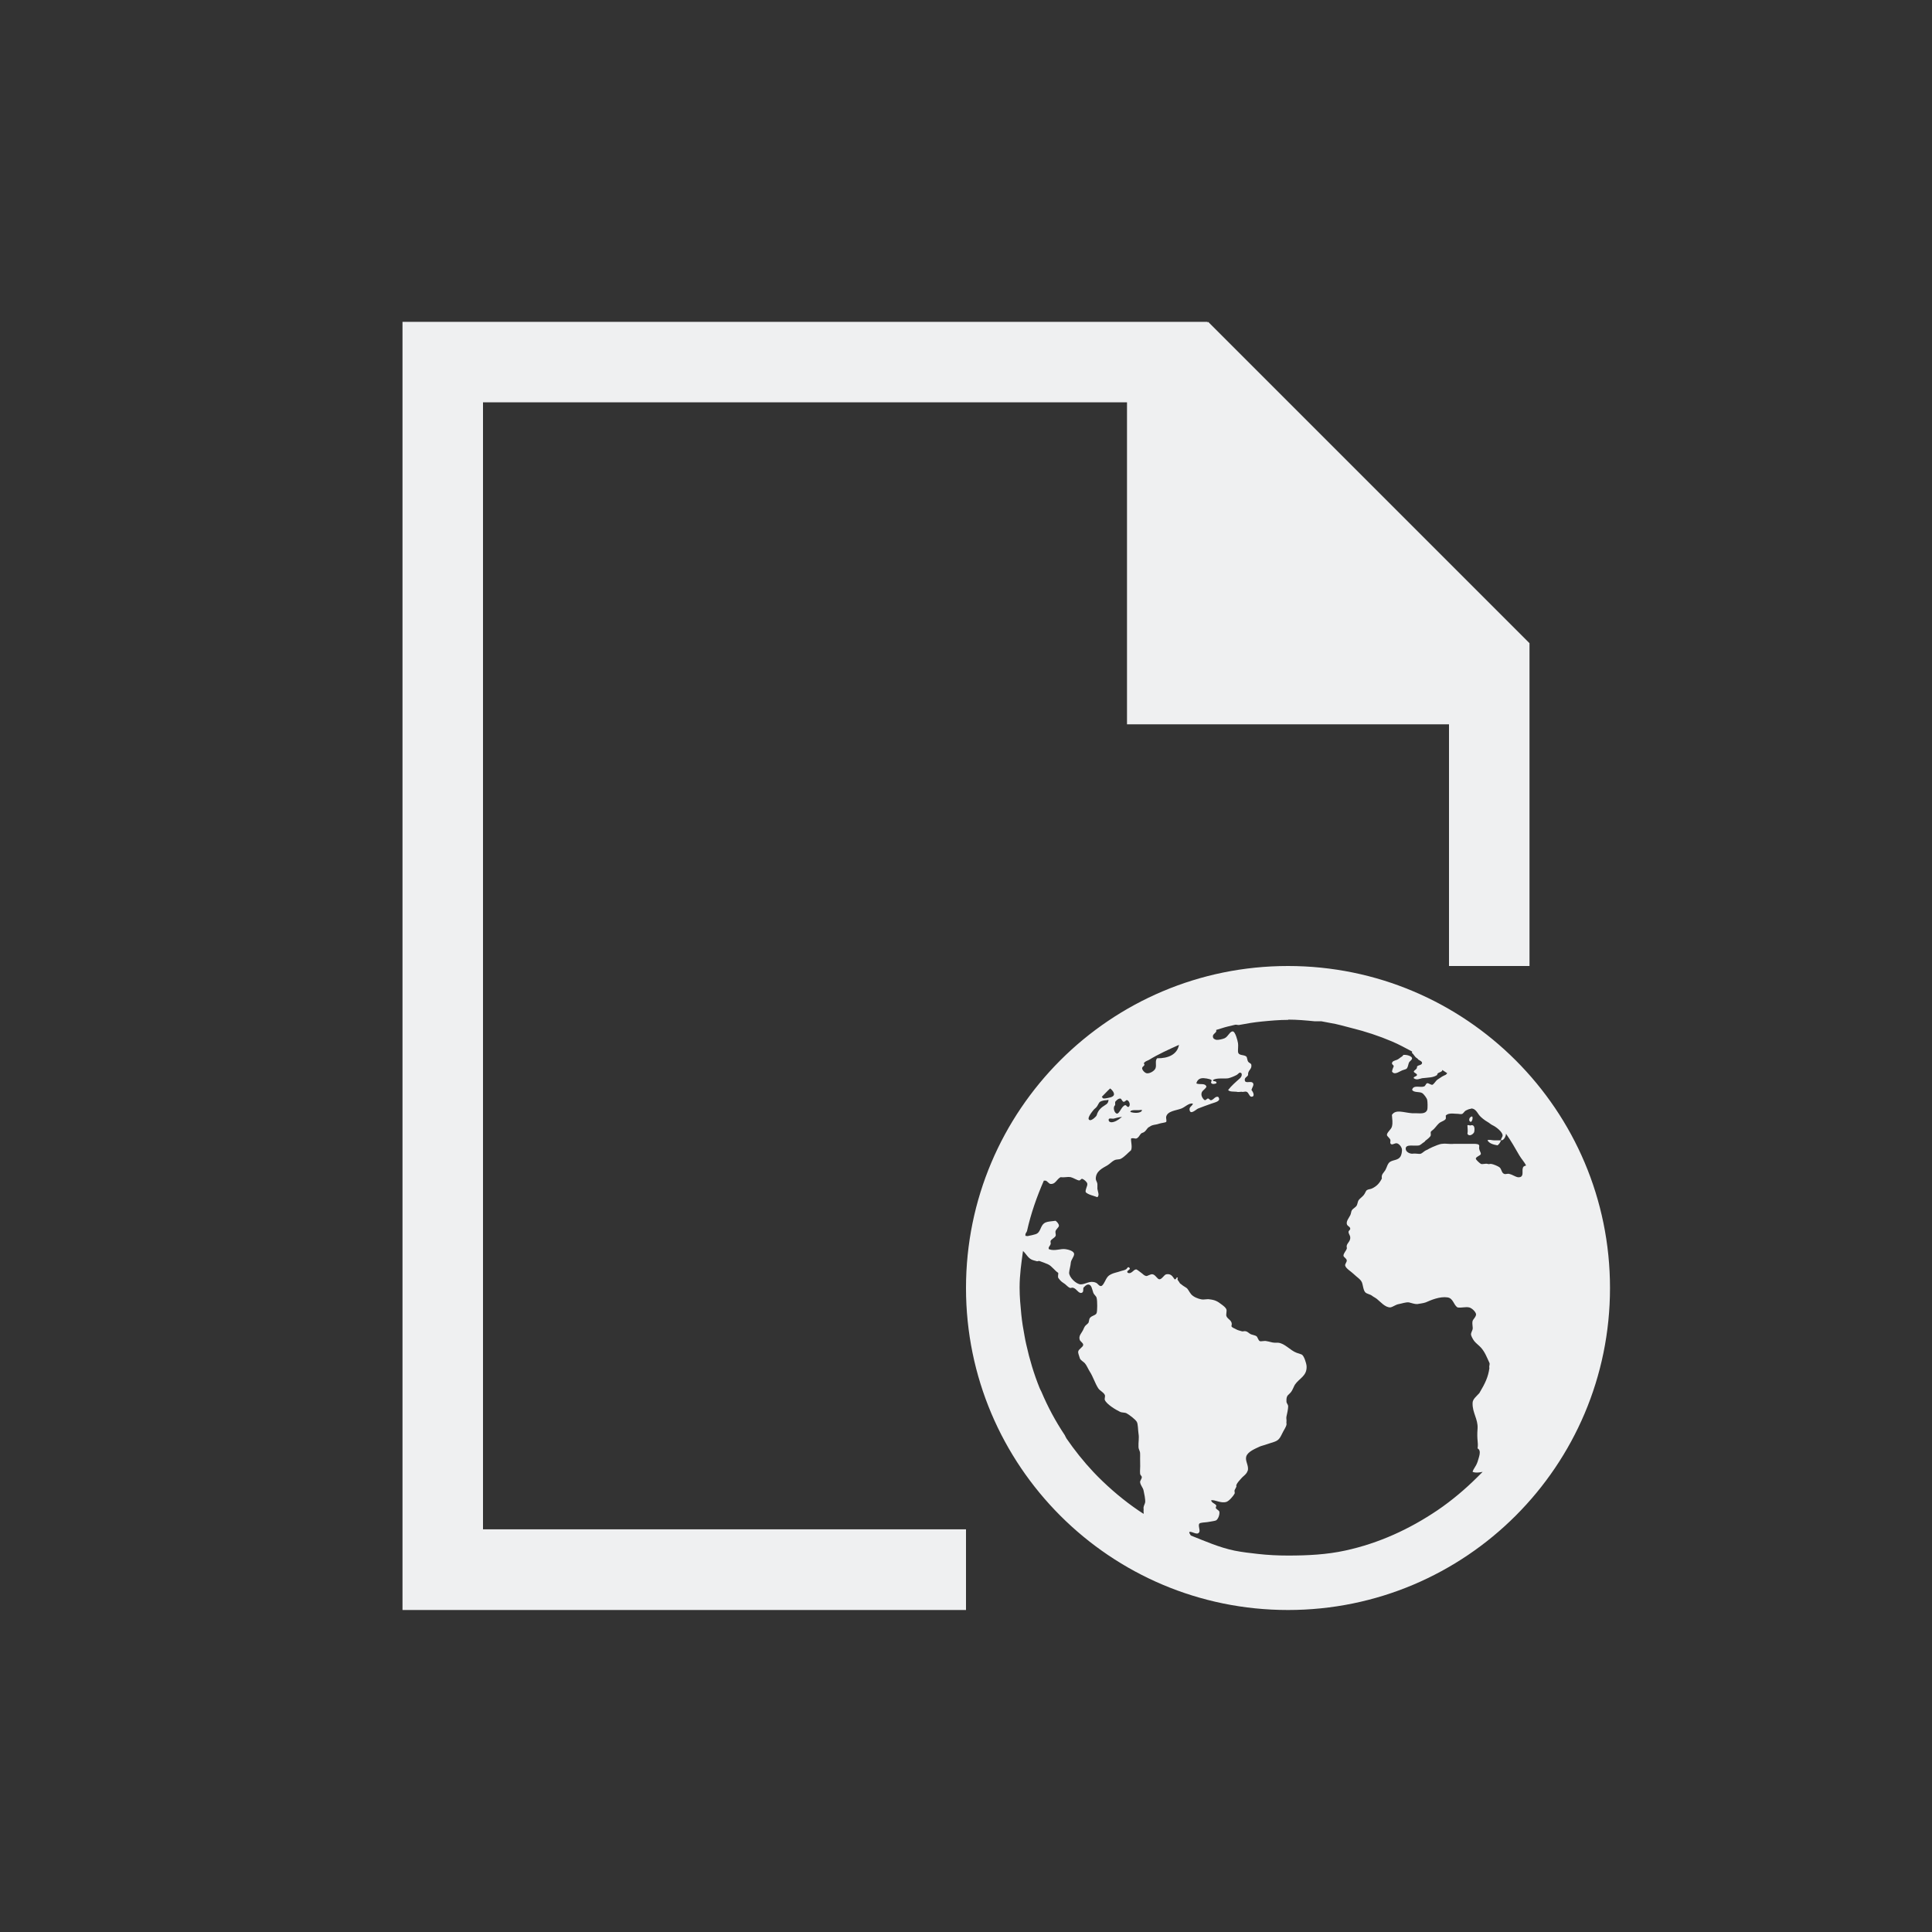 <svg viewBox="0 0 24 24" xmlns="http://www.w3.org/2000/svg"><rect x="0" y="0" width="24" height="24" fill="#333333" stroke="none"/><path d="m5 3.998v16.0.002h1 6v-1.002h-6v-14h8v3 1h4v3.002h1v-2.594-1.406-.01l-3.992-3.992-.008.01v-.01h-1-8zm11 8.002c-2.209 0-4 1.791-4 4s1.791 4 4 4 4-1.791 4-4-1.791-4-4-4zm0 .666c.115 0 .222.01.334.021h.082c.035.007.071.014.105.02.096.015.177.041.27.064.171.042.34.098.5.166.088.037.166.081.25.125-0.0.007.001.012 0 .02.019.009.03.046.062.064.012.007.01.014.021.02.019.011.045.022.041.041-.005.027-.044.021-.062.041.003.039-.031.038-.041.064.006.017.038.022.041.041-.003.021-.049.02-.041.041.036.028.07.007.104 0 .075-.009.141-.006.188-.041-.006-.035.067-.03.062-.062.019.014.044.027.062.041-.007.007-.012.016-.02.02-.014.007-.03.013-.043.021-.019.012-.041.028-.062.041-.015.011-.046.062-.062.062-.019 0-.049-.024-.062-.02-.02.007-.018.034-.041.041-.044.016-.131-.024-.146.041.019.038.092.02.125.041.021.013.057.061.062.084.005.019.008.105 0 .125-.021.053-.083.042-.145.041h-.043c-.103-.007-.203-.053-.25.021.003.057.013.095 0 .145-.009.036-.065.074-.062.105.001.016.039.04.043.062.003.012-.005.03 0 .041.017.033.051-.007.082 0 .029.007.062.049.062.082 0 .023-.005.061-.02.084-.029.044-.083.038-.125.062-.035.02-.042.071-.062.105-.022.037-.052.05-.043.104-.03.059-.063.096-.125.125-.018.008-.046.008-.062.02-.013.009-.022.043-.041.064-.023.026-.05.043-.062.062-.009.015-.012.041-.021.062-.015.028-.044.035-.062.062-.009.013-.01.045-.02.062-.021.039-.047.07-.043.104.003.032.041.033.043.062.002.016-.022.024-.021.041.001.025.02.044.021.064.005.049-.034.07-.043.104-.005.016.004.028 0 .041-.008.025-.04.055-.041.084-.001.021.039.033.041.062.001.019-.024.044-.02.062.007.036.076.076.104.104.038.038.087.065.104.105.014.034.017.1.043.125.019.019.057.022.082.041.023.018.038.022.062.041.041.032.103.108.168.104.034-.007.065-.035.104-.041.039-.007.085-.025.125-.021.031.007.072.023.104.021.033-.007.068-.008.105-.021.066-.029.174-.076.27-.062.073.011.074.092.125.125.059.007.1-.011.146 0 .035.009.081.056.084.084.003.029-.039.066-.043.084-.009.039.007.079 0 .104-.005.019-.02.043-.02.062 0 .017.023.061.041.084.022.028.057.052.084.082.049.056.07.114.104.188.009.019-.008.04 0 .064-.015.112-.052.189-.125.312-.035.04-.085.075-.084.125-.003.12.068.197.062.312-.012.156.012.167 0 .25.053.027.015.111 0 .166-.023.066-.05.081-.062.125.035.015.086.009.125 0-.02.021-.042.042-.062.062-.151.151-.323.296-.5.416-.344.232-.725.409-1.145.5-.229.05-.465.062-.709.062-.127 0-.252-.006-.375-.02-.098-.011-.196-.022-.291-.041-.189-.039-.367-.118-.543-.188-.006-.011-.021-.03-.02-.043.035-.015.1.049.125 0 .013-.023-.017-.08 0-.104.012-.016.079-.015.104-.02.035-.007.085-.012.105-.021.022-.014.045-.063.041-.104-.002-.019-.026-.026-.041-.043-.013-.015.009-.028 0-.041-.016-.023-.056-.029-.062-.062.048-.009.118.041.188.021.033-.009.088-.073.104-.104.005-.009-.005-.031 0-.043.006-.012.019-.035.021-.041.005-.018-.004-.008 0-.02.012-.034.041-.06.061-.084.015-.019.049-.043.062-.062.016-.021.011-.022.021-.041.01-.061-.036-.115-.021-.168.016-.06.11-.098.168-.125.02-.009.046-.014.062-.02.04-.014.088-.028.125-.041.063-.023.073-.068.104-.125.015-.027.038-.065.041-.084.003-.017-.003-.021 0-.041.003-.019-.005-.04 0-.062.007-.029.021-.093.021-.125 0-.027-.021-.038-.021-.062-.005-.087.031-.078.062-.125.016-.023.032-.067.043-.084.054-.08.151-.107.145-.229-.003-.04-.033-.134-.062-.146-.017-.007-.038-.013-.062-.021-.079-.029-.147-.118-.229-.125h-.041c-.032 0-.069-.015-.105-.02-.023-.007-.069.007-.082 0-.021-.01-.026-.051-.043-.062-.013-.009-.042-.014-.062-.021-.033-.012-.044-.039-.082-.041-.012 0-.03.007-.043 0-.021-.007-.041-.01-.061-.021-.024-.015-.053-.02-.062-.041.022-.072-.048-.083-.062-.125-.007-.019.007-.065 0-.082-.009-.025-.035-.044-.062-.064-.048-.037-.078-.054-.146-.062-.031-.007-.067.007-.104 0-.039-.007-.096-.029-.125-.062-.028-.033-.038-.067-.062-.082-.023-.015-.046-.028-.062-.043-.007-.007-.015-.006-.021-.02-.012-.025-.036-.033-.021-.062-.027-.013-.012.024-.041.02-.026-.037-.045-.073-.104-.062-.027.007-.053.062-.084.062-.026 0-.05-.057-.084-.062-.026-.007-.064.025-.082.021-.029-.007-.037-.024-.062-.041-.019-.013-.052-.042-.062-.041-.033 0-.059.066-.105.041-.023-.029.048-.036.021-.062-.02-.019-.025.01-.041.02-.019.012-.042.014-.062.021-.046.017-.089.022-.125.041-.033.017-.043.029-.062.062-.015.028-.039.083-.062.084-.028 0-.037-.03-.062-.041-.077-.033-.124.018-.188.02-.059 0-.149-.091-.146-.146.002-.034.018-.083.021-.125.003-.033.04-.073.041-.104.001-.041-.077-.058-.104-.062-.063-.011-.138.028-.209 0-.013-.023.014-.04.021-.062.005-.012-.005-.028 0-.041.008-.021.053-.04.062-.062.007-.017-.007-.041 0-.062.009-.024.039-.045.041-.062.003-.023-.023-.05-.041-.064-.055.007-.093.008-.125.021-.072.033-.052.124-.125.146-.025.008-.056.015-.084.02-.012.007-.027 0-.041 0 .001-.007-.001-.013 0-.02.003-.015.016-.026.02-.041.048-.217.122-.426.209-.625h.021c.025.007.041.04.062.041.061.007.074-.057.125-.084.052.007.078-.007.125 0 .032.007.078.038.104.041.021 0 .021-.022.041-.02.02.007.059.038.062.062.003.03-.028.07-.02.104.031.032.1.044.145.062.029-.025.005-.069 0-.104-.001-.015.002-.049 0-.062-.003-.024-.02-.042-.02-.062 0-.095.081-.131.145-.168.027-.016.06-.051.084-.062.034-.017.056-.006.084-.02.051-.029.086-.073.125-.105.018-.043-.002-.102 0-.145.018-.011.043 0 .062 0 .031-.007.045-.045.062-.062.01-.01.029-.011.041-.021.031-.024.036-.052.062-.062.009-.007.026-.017.041-.021.02-.007.052-.008.084-.02.021-.007.076-.013.084-.021.01-.01-.003-.047 0-.062.016-.075.12-.078.188-.104.047-.017.093-.072.145-.062-.01.036-.05.039-.041.082.011.061.082-.011.104-.02.041-.017.115-.043.168-.062.047-.017.126-.03.082-.084-.037-.007-.05.028-.082.041-.022.007-.024-.018-.043-.02-.018 0-.023.023-.041.02-.018-.007-.038-.041-.041-.062-.007-.056.04-.062.062-.104-.015-.051-.082-.022-.125-.041.005-.03.027-.058.062-.064.029-.007.108.007.125.021.01.009-.015.028 0 .041.017.015.04.007.062 0 .008-.038-.05-.016-.043-.041.045-.029.132-.014.188-.021.032-.007.077-.026.105-.041.027-.015.035-.045.062-.02.008.027-.006.048-.021.062-.051.045-.106.092-.146.145.025.024.064.017.105.021.016.007.046 0 .062 0 .02.007.045-.007.061 0 .028.007.035.062.062.062.045 0 .026-.054 0-.084.008-.031.033-.06.021-.082-.021-.041-.1.012-.104-.041-.003-.033.029-.037.041-.062-.005-.064.048-.067.041-.125-.003-.024-.024-.02-.041-.043-.009-.012-.012-.053-.021-.062-.035-.029-.1-.006-.104-.062-.002-.033.005-.068 0-.104-.005-.034-.033-.14-.062-.146-.037-.008-.059.063-.104.084-.024.011-.081.024-.105.02-.016-.007-.039-.01-.041-.041-.003-.028.031-.041.041-.062.003-.007-.001-.012 0-.02.048-.013.097-.032.146-.043.028-.007.056-.014.084-.02.02-.007.043.007.062 0 .089-.017.178-.032.27-.041.111-.011.22-.021.334-.021zm-1.354.312c-.021.122-.136.171-.271.168-.031.029-.005.084-.021.125-.014.034-.07.065-.104.062-.025 0-.062-.039-.062-.062 0-.029.046-.03.021-.062.001-.007.013-.015.02-.021.013-.009.029-.013.043-.021.121-.074.245-.129.375-.188zm2.791.125c-.012.007-.011.015-.021.021-.025.015-.043.034-.062.041-.027.01-.059.016-.062.041-.003.021.022.022.021.041-.01.025-.016.034-.021.064.034.055.104-.013.146-.021.019-.007.031-.007.041-.021.011-.018.013-.037.021-.062.009-.028.044-.038.041-.062-.003-.025-.062-.044-.104-.041zm-3.646.418c.032.025.077.08.021.104-.007.007-.088.024-.104.021-.007 0-.016-.017-.021-.021.034-.033.068-.072.104-.104zm.125.125c.016 0 .024.04.043.041.018 0 .03-.024.041-.021.028.007.048.063.021.084-.022.007-.027-.024-.043-.021-.045.008-.07.108-.104.105-.032-.007-.054-.082-.021-.105.001-.02-.001-.02 0-.041.01-.012.036-.043.062-.041zm-.166.02c.009 0 .018-.007.021 0-.005.035-.016.046-.043.062-.047.029-.088.064-.104.125-.005.018-.061.067-.084.062-.053-.011.031-.11.043-.125.013-.017.026-.022.041-.041.015-.019.026-.052.041-.062.016-.011.056-.021.084-.02zm4.521.105c.053-.007.08.05.104.082.02.026.071.066.104.084.019.01.042.032.062.041.043.019.123.082.125.125.001.021-.023.043-.02.062.033.007.062-.049.062-.082.061.087.113.177.166.27.025.043.061.08.084.125-.029.009-.038.013-.043.041-.007.037.015.099-.041.105-.035.007-.076-.03-.125-.041-.02-.007-.046.007-.062 0-.037-.012-.031-.062-.062-.084-.018-.013-.075-.038-.104-.041-.018 0-.024.007-.043 0-.023-.007-.063.009-.082 0-.018-.011-.058-.047-.062-.062-.007-.025.061-.041.062-.062.001-.016-.018-.04-.021-.064-.003-.015.003-.031 0-.041-.005-.017-.035-.019-.062-.02h-.062-.125-.062c-.058.007-.101-.007-.146 0-.033 0-.094.028-.125.041-.015.007-.021.01-.041.02-.009.007-.029.016-.041.021-.019.009-.045.036-.062.041-.026.007-.058-.007-.105 0-.034 0-.081-.022-.082-.062-.001-.062.107-.03.166-.041.022-.007.036-.025.062-.041.013-.007.01-.013.021-.021.02-.014.059-.046.062-.062.003-.015-.002-.03 0-.041.003-.014.023-.022.041-.041.028-.028.049-.066.084-.084.023-.012.052-.022.062-.041.003-.021-.001-.021 0-.041.015-.013.029-.019.041-.021.036-.008.062 0 .104 0 .018 0 .043.009.062 0 .016-.011.027-.034.043-.041.017-.009.041-.02.062-.021zm.375.395h-.084c-.029 0-.067-.015-.084 0 .025.04.07.052.125.062.02-.015.034-.036.043-.062zm-4.562-.375h.062c.017 0 .034-.007.041 0-.011.044-.112.037-.146.021.002-.017.022-.019.043-.021zm-.146.084c-.029.021-.057.048-.104.062-.025.008-.058.006-.062-.021-.005-.035.04-.016.062-.02.029-.007.07-.02.104-.021zm4.334 0c-.022.007-.033.056 0 .062.015-.009.024-.034.02-.062-.009-.009-.013-.007-.02 0zm-.043.104c.001.037.007.073 0 .105.021.041.073.006.084-.021.013-.069-.009-.093-.041-.084-.011.007-.032-.009-.043 0zm-5.52 1.562c.038.034.059.083.104.105.017.009.041.014.062.02.017.007.024-.007.041 0 .035.012.077.028.105.041.043.019.088.084.125.105.002.021-.007.046 0 .062.017.023.035.046.062.062.034.019.05.048.082.062.011.007.026-.007.043 0 .044.013.065.074.104.062.025-.007.018-.038.021-.062.017-.018.036-.041.062-.041.041 0 .047.063.062.104.009.023.035.038.041.062.01.041.009.163 0 .188-.011.031-.059.029-.084.062-.012.016-.01.051-.02.062-.016.019-.031.025-.043.043-.007.01-.014.028-.02.041-.02.043-.06.074-.043.125.007.021.043.038.043.062 0 .029-.058.052-.062.084-.003.023.012.051.02.082.005.023.049.047.062.062.023.026.041.072.062.105.042.065.064.144.105.207.022.033.067.049.082.084.007.017-.007.046 0 .062.024.054.134.12.188.146.025.013.061.006.084.02.035.02.107.074.125.105.016.028.014.1.021.145.01.059-.003.105 0 .168.002.035.02.047.02.082 0 .012.001.05 0 .062-.001.041.003.083 0 .125-.002.023-.001.043 0 .062.002.021.02.025.021.043.001.019-.024.047-.021.062.005.042.035.065.043.104.007.031.024.11.02.146-.003.019-.017.041-.02.062-.002.017.003.026 0 .041-.002.015.004.028 0 .041-.021-.013-.042-.027-.062-.041-.177-.12-.349-.265-.5-.416-.02-.021-.043-.043-.062-.064-.12-.127-.235-.272-.334-.416-.009-.013-.013-.028-.021-.041-.115-.173-.209-.347-.291-.541-.006-.014-.016-.029-.021-.043-.07-.173-.125-.355-.166-.541-.008-.035-.015-.068-.021-.104-.017-.089-.032-.18-.041-.271-.011-.113-.021-.219-.021-.334 0-.158.022-.306.043-.459z" fill="#eff0f1"/></svg>